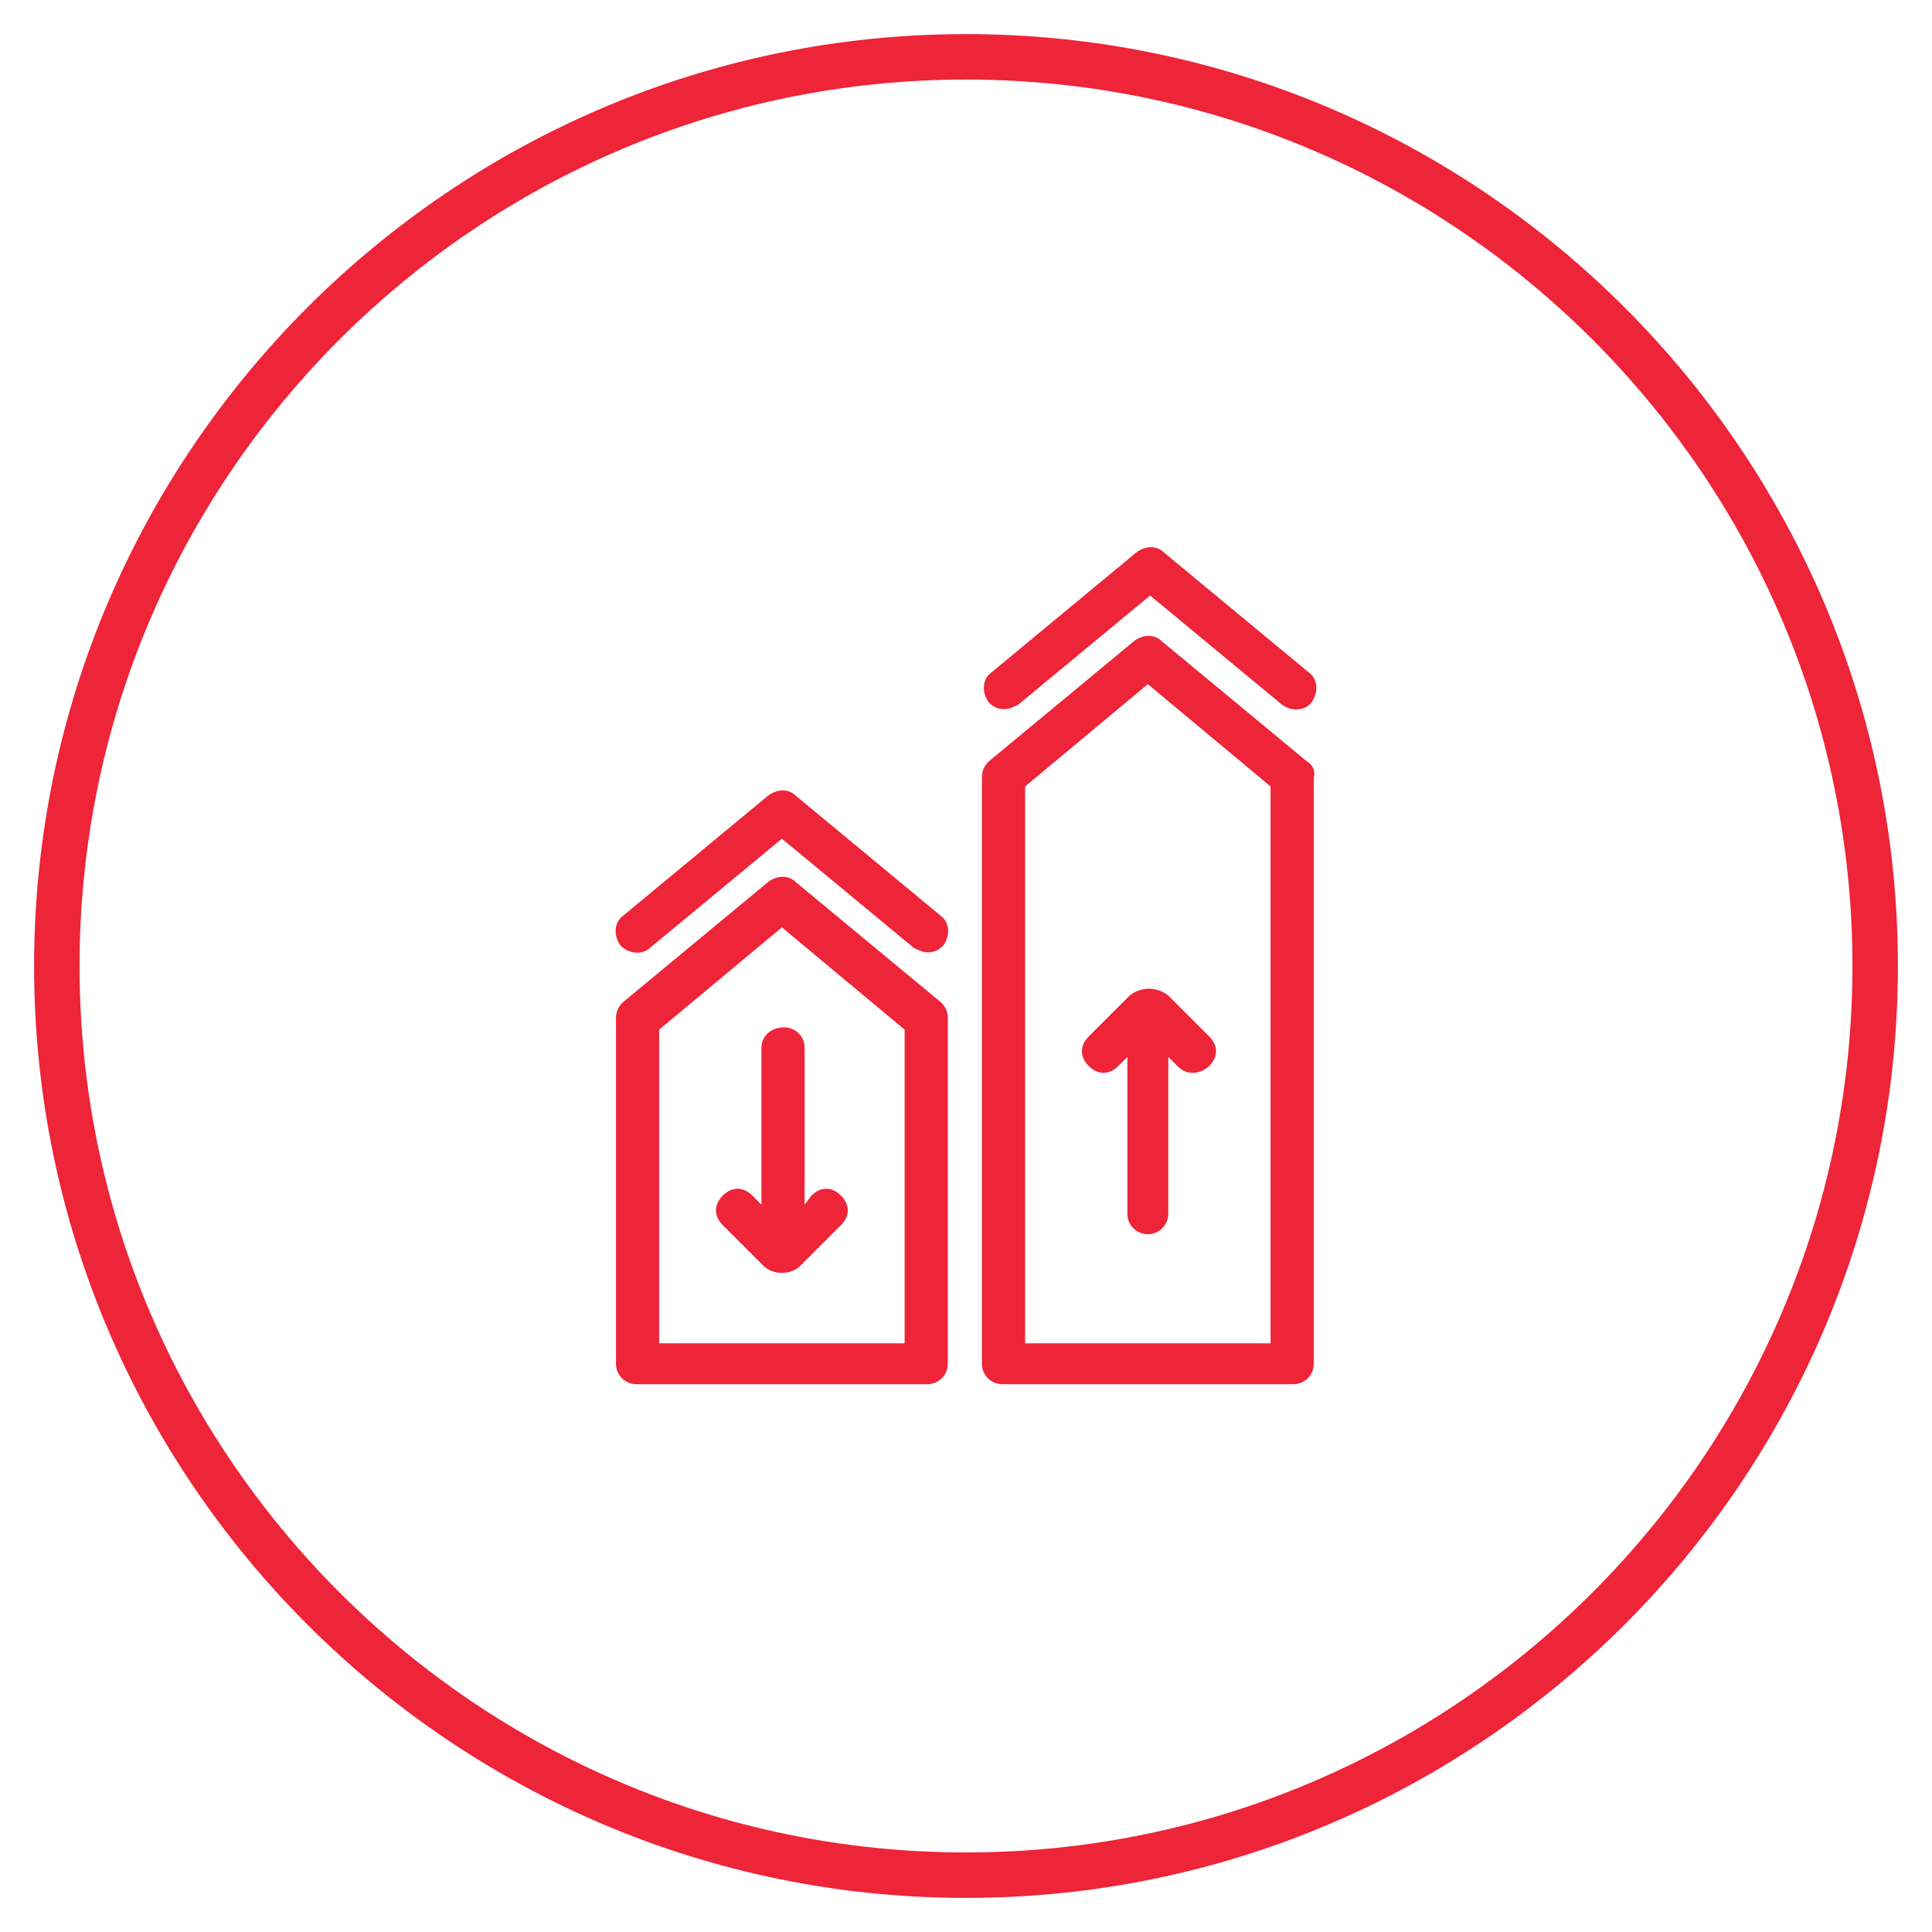 <?xml version="1.0" encoding="utf-8"?>
<!-- Generator: Adobe Illustrator 19.0.0, SVG Export Plug-In . SVG Version: 6.00 Build 0)  -->
<svg version="1.0" id="Layer_1" xmlns="http://www.w3.org/2000/svg" xmlns:xlink="http://www.w3.org/1999/xlink" x="0px" y="0px"
	 viewBox="0 0 85 85" style="enable-background:new 0 0 85 85;" xml:space="preserve">
<style type="text/css">
	.st0{fill:#EE2438;}
</style>
<g id="XMLID_40_">
	<path id="XMLID_2_" class="st0" d="M42.5,83.5c-22.6,0-41-18.4-41-41s18.4-41,41-41s41,18.4,41,41S65.1,83.5,42.5,83.5z M42.5,3.5
		c-21.5,0-39,17.5-39,39s17.5,39,39,39s39-17.5,39-39S64,3.5,42.5,3.5z"/>
</g>
<g id="XMLID_88_">
	<path id="XMLID_96_" class="st0" d="M57.5,33.5l-6.4-5.3c-0.3-0.3-0.8-0.3-1.2,0l-6.4,5.3c-0.2,0.2-0.3,0.4-0.3,0.7V60
		c0,0.5,0.4,0.9,0.9,0.9h12.8c0.5,0,0.9-0.4,0.9-0.9V34.2C57.9,33.9,57.7,33.6,57.5,33.5z M56,59.1H45.1V34.6l5.4-4.5l5.4,4.5V59.1z
		"/>
	<path id="XMLID_72_" class="st0" d="M44.2,31.2c0.2,0,0.4-0.1,0.6-0.2l5.8-4.8l5.8,4.8c0.4,0.3,1,0.3,1.3-0.1
		c0.3-0.4,0.3-1-0.1-1.3l-6.4-5.3c-0.3-0.3-0.8-0.3-1.2,0l-6.4,5.3c-0.4,0.3-0.4,0.9-0.1,1.3C43.7,31.1,43.9,31.2,44.2,31.2
		L44.2,31.2z"/>
	<path id="XMLID_92_" class="st0" d="M41.4,44.1L35,38.8c-0.3-0.3-0.8-0.3-1.2,0l-6.4,5.3c-0.2,0.2-0.3,0.4-0.3,0.7V60
		c0,0.5,0.4,0.9,0.9,0.9h12.8c0.5,0,0.9-0.4,0.9-0.9V44.8C41.7,44.5,41.6,44.3,41.4,44.1L41.4,44.1z M39.9,59.1H29V45.3l5.4-4.5
		l5.4,4.5V59.1z"/>
	<path id="XMLID_69_" class="st0" d="M28.6,41.7l5.8-4.8l5.8,4.8c0.2,0.1,0.4,0.2,0.6,0.2c0.3,0,0.5-0.1,0.7-0.3
		c0.3-0.4,0.3-1-0.1-1.3L35,35c-0.3-0.3-0.8-0.3-1.2,0l-6.4,5.3c-0.4,0.3-0.4,0.9-0.1,1.3C27.7,42,28.3,42,28.6,41.7z"/>
	<path id="XMLID_68_" class="st0" d="M33.5,46.1V53l-0.4-0.4c-0.4-0.4-0.9-0.4-1.3,0c-0.4,0.4-0.4,0.9,0,1.3l1.8,1.8
		c0.2,0.2,0.5,0.3,0.8,0.3s0.6-0.1,0.8-0.3l1.8-1.8c0.4-0.4,0.4-0.9,0-1.3c-0.4-0.4-0.9-0.4-1.3,0L35.4,53v-6.9
		c0-0.5-0.4-0.9-0.9-0.9C33.9,45.2,33.5,45.6,33.5,46.1L33.5,46.1z"/>
	<path id="XMLID_67_" class="st0" d="M49.7,43.8l-1.8,1.8c-0.4,0.4-0.4,0.9,0,1.3c0.4,0.4,0.9,0.4,1.3,0l0.4-0.4v6.9
		c0,0.5,0.4,0.9,0.9,0.9s0.9-0.4,0.9-0.9v-6.9l0.4,0.4c0.2,0.2,0.4,0.3,0.7,0.3c0.2,0,0.5-0.1,0.7-0.3c0.4-0.4,0.4-0.9,0-1.3
		l-1.8-1.8C50.9,43.4,50.2,43.4,49.7,43.8L49.7,43.8z"/>
</g>
</svg>
